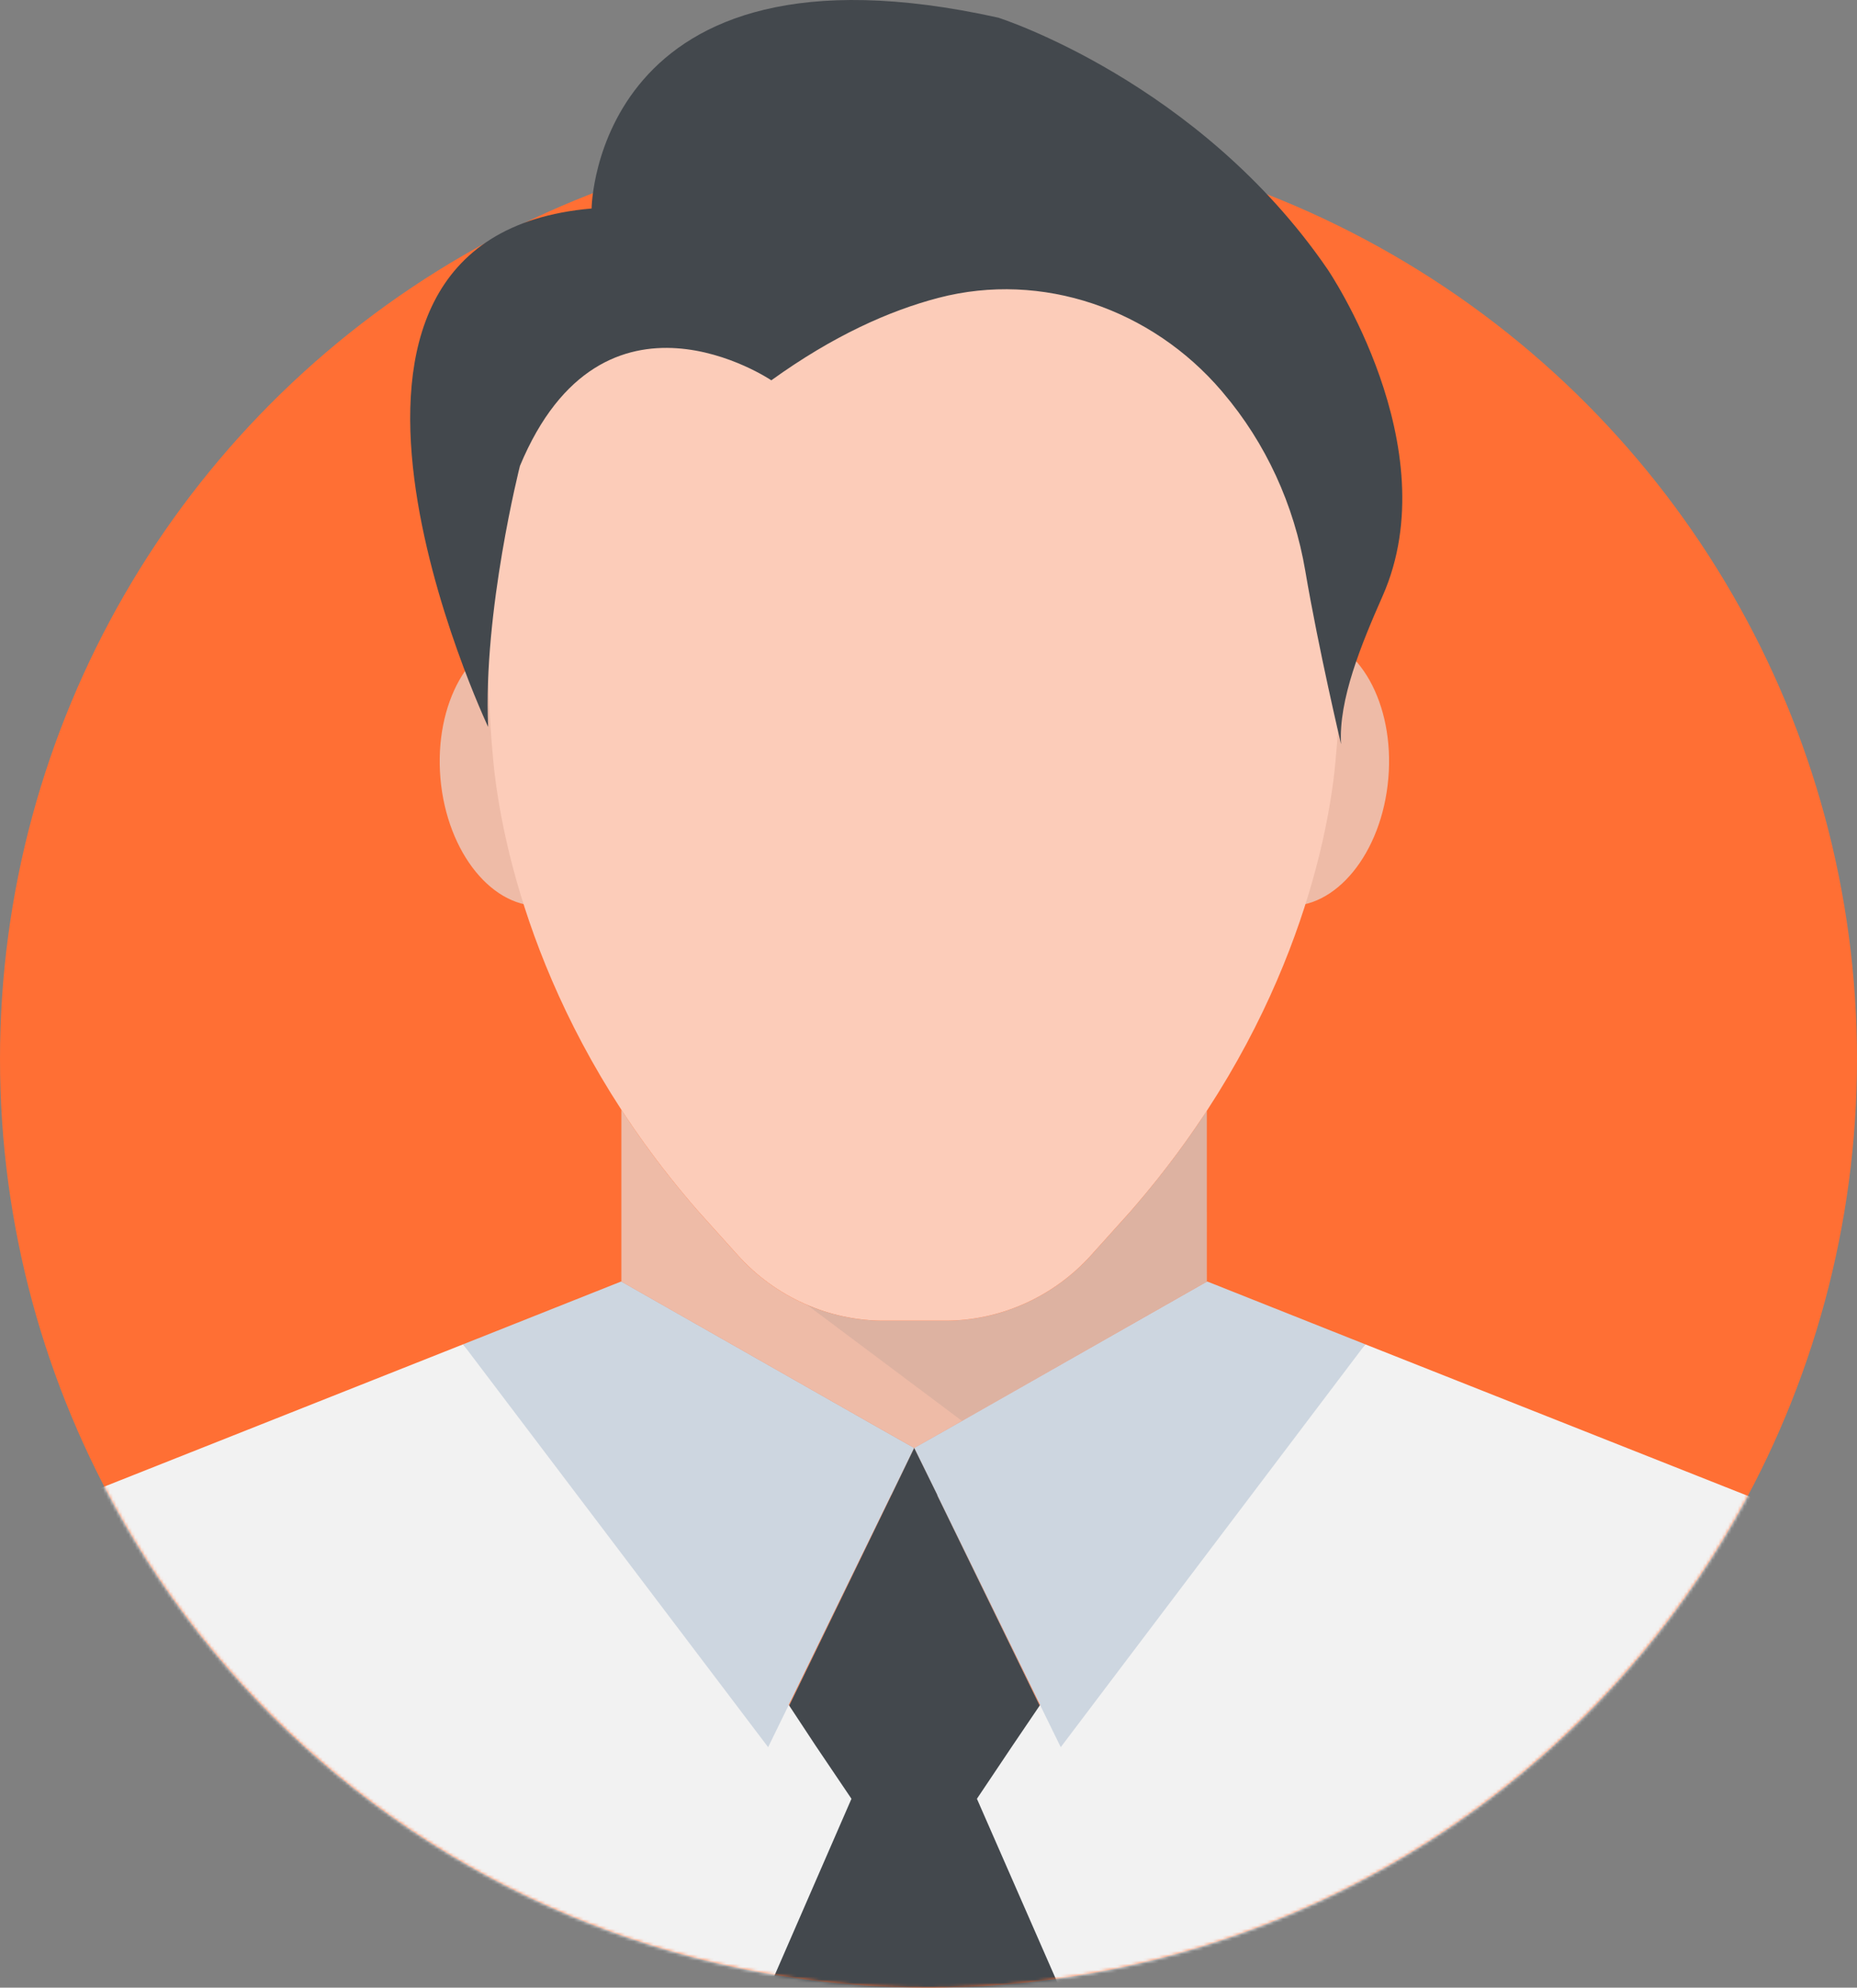 <?xml version="1.0" encoding="UTF-8"?>
<svg viewBox="0 0 584 625" version="1.1" xmlns="http://www.w3.org/2000/svg" xmlns:xlink="http://www.w3.org/1999/xlink">
    <rect x="0" y="0" width="584" height="625" fill="#808080" stroke="none"/>
    <!-- Generator: Sketch 48.2 (47327) - http://www.bohemiancoding.com/sketch -->
    <title>Top Doctors</title>
    <desc>Created with Sketch.</desc>
    <defs>
        <circle id="path-1" cx="292" cy="333" r="292"></circle>
    </defs>
    <g id="Service-Page-Icons" stroke="none" stroke-width="1" fill="none" fill-rule="evenodd">
        <g id="Top-Doctors">
            <g id="doctor-(1)">
                <mask id="mask-2" fill="white">
                    <use xlink:href="#path-1"></use>
                </mask>
                <use id="Mask" fill="#FF6F34" xlink:href="#path-1"></use>
                <g mask="url(#mask-2)">
                    <g transform="translate(-24, 32)">
                        <path d="M623,499.329 L623,593.809 L0,593.809 L0,499.329 C0,474.335 15.186,451.814 38.276,442.798 L169.637,390.716 L272.173,504.315 L304.349,438.23 L304.349,438.099 L311.5,423.3 L318.781,438.1 L350.969,504.315 L453.361,390.716 L584.853,442.798 C607.814,451.958 623,474.335 623,499.329" id="Shape" fill="#F2F2F2" fill-rule="nonzero"></path>
                        <path d="M403.392,371.087 L403.523,371.087 L403.523,317.304 C396.709,327.721 388.791,338.294 379.59,348.868 L366.87,363 C355.189,375.812 338.576,383.283 321.313,383.283 L301.845,383.283 C284.582,383.283 267.956,375.824 256.288,363 L243.569,348.868 C234.263,338.203 226.255,327.486 219.414,316.964 L219.414,370.997 L219.622,371.101 L299.703,416.64 L311.515,423.314 L323.326,416.64 L403.392,371.087 Z" id="Shape" fill="#EEBBA7" fill-rule="nonzero"></path>
                        <g id="Group" opacity="0.1" stroke-width="1" fill="none" fill-rule="evenodd" transform="translate(277.43, 317.515)">
                            <g transform="translate(0, 0)" fill="#40596B" fill-rule="nonzero" id="Shape">
                                <path d="M1.246,60.978 C1.168,60.952 1.09,60.925 1.012,60.9 C0.882,60.847 0.74,60.808 0.61,60.768 C0.479,60.703 0.337,60.69 0.156,60.625 L49.1,97.278 L125.963,53.571 L126.041,53.571 L126.093,0.062 C125.963,0.259 107.845,24.192 102.16,31.325 L89.441,45.471 C77.759,58.283 61.146,65.754 43.884,65.754 L24.415,65.754 C20.482,65.754 16.628,65.322 12.851,64.511 C8.852,63.74 4.997,62.535 1.246,60.978"></path>
                            </g>
                        </g>
                        <g id="Group" stroke-width="1" fill="none" fill-rule="evenodd" transform="translate(161.834, 166.845)">
                            <path d="M58.578,40.864 C60.603,64.353 49.297,84.544 33.333,85.931 C17.343,87.345 2.741,69.43 0.678,45.941 C-1.347,22.452 9.958,2.287 25.948,0.873 C41.926,-0.54 56.553,17.362 58.578,40.864" id="Shape" fill="#EEBBA7" fill-rule="nonzero"></path>
                            <path d="M298.771,45.967 C296.746,69.457 282.119,87.358 266.141,85.945 C250.152,84.532 238.833,64.367 240.897,40.877 C242.921,17.387 257.548,-0.526 273.526,0.887 C289.516,2.273 300.821,22.465 298.771,45.967" id="Shape" fill="#EEBBA7" fill-rule="nonzero"></path>
                        </g>
                        <path d="M443.952,207.787 C441.499,234.09 429.142,292.048 379.588,348.841 L366.869,362.973 C355.188,375.797 338.575,383.27 321.312,383.27 L301.844,383.27 C284.581,383.27 267.954,375.811 256.287,362.973 L243.567,348.841 C193.987,292.048 181.787,234.077 179.178,207.787 C175.674,171.539 177.101,125.478 179.178,113.569 C190.99,43.821 250.187,0.507 311.579,0.507 C372.958,0.507 432.143,43.821 443.953,113.569 C446.029,125.478 447.456,171.553 443.952,207.787" id="Shape" fill="#FCCCB9" fill-rule="nonzero"></path>
                        <g id="Group" stroke-width="1" fill="none" fill-rule="evenodd" transform="translate(169.135, 370.495)">
                            <polygon id="Shape" fill="#CDD6E0" fill-rule="nonzero" points="284.228 20.221 188.454 146.893 142.365 52.805 154.177 46.132 234.258 0.593 234.388 0.593 234.517 0.461"></polygon>
                            <polygon id="Shape" fill="#CDD6E0" fill-rule="nonzero" points="0.503 20.221 96.432 146.893 142.365 52.805 130.554 46.132 50.473 0.593 50.214 0.461"></polygon>
                        </g>
                        <polygon id="Shape" fill="#43484D" fill-rule="nonzero" points="265.567 593.809 291.772 533.614 280.467 516.864 272.187 504.301 304.349 438.1 311.5 423.3 318.781 438.1 318.781 438.23 350.969 504.301 342.533 516.746 331.228 533.614 357.589 593.809"></polygon>
                    </g>
                </g>
                <path d="M186.049,65.563 C186.049,65.563 186.958,-22.618 313.943,5.553 C313.943,5.553 376.948,25.538 417.486,84.658 C417.486,84.658 455.521,140.424 434.843,187.337 C428.124,202.568 420.911,220 421.741,234 C421.741,234 414.698,204.283 410.495,179.518 C406.979,158.773 398.132,139.338 384.551,123.386 L384.148,122.901 C362.16,97.191 327.745,85.169 295.198,93.643 C279.67,97.69 262.002,105.587 242.569,119.588 C242.569,119.588 189.668,83.742 163.517,146.488 C163.517,146.488 151.867,192.354 153.515,228.579 C153.515,228.564 80.702,74.652 186.049,65.563" id="Shape" fill="#43484D" fill-rule="nonzero"></path>
            </g>
        </g>
    </g>
</svg>
